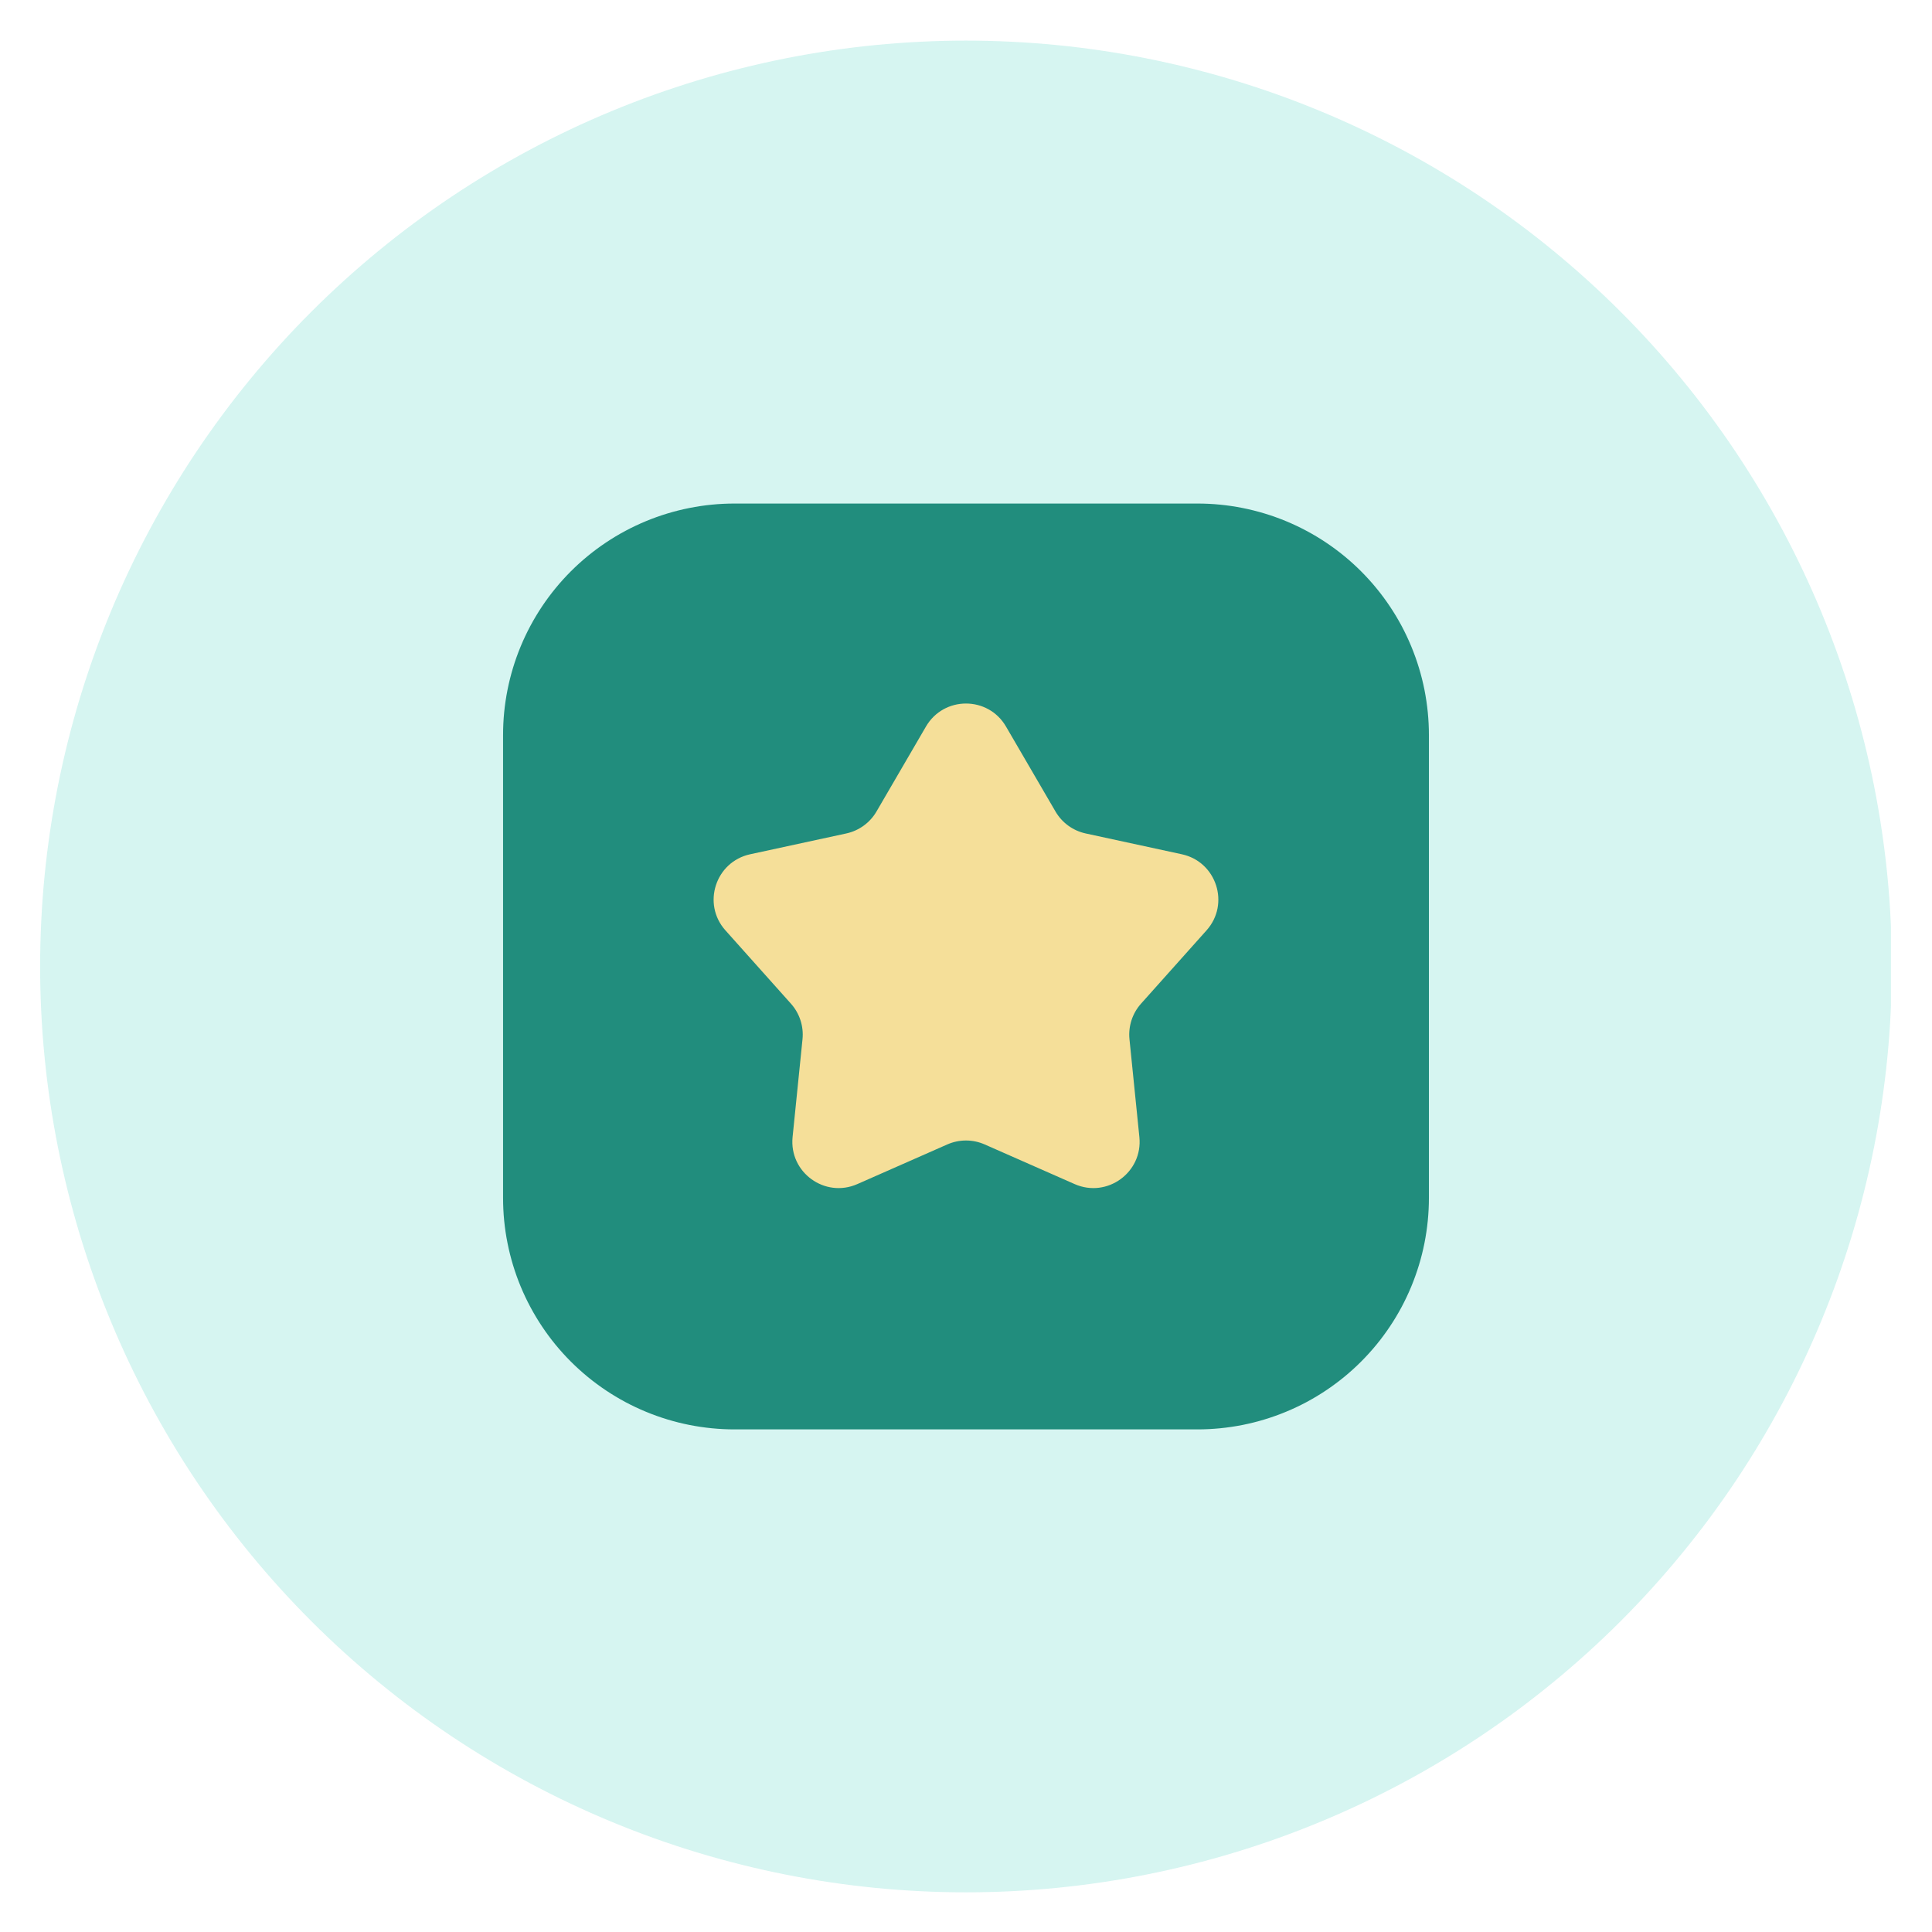 <svg xmlns="http://www.w3.org/2000/svg" xmlns:xlink="http://www.w3.org/1999/xlink" width="500" zoomAndPan="magnify" viewBox="0 0 375 375" height="500" preserveAspectRatio="xMidYMid meet" version="1.0"><defs><filter x="0%" y="0%" width="100%" height="100%" id="943f291c05"><feColorMatrix values="0 0 0 0 1 0 0 0 0 1 0 0 0 0 1 0 0 0 1 0" color-interpolation-filters="sRGB"/></filter><clipPath id="3a905bef96"><path d="M 7.789 6.191 L 367.039 6.191 L 367.039 375 L 7.789 375 Z M 7.789 6.191 " clip-rule="nonzero"/></clipPath><mask id="8e629f6d5e"><g filter="url(#943f291c05)"><rect x="-37.5" width="450" fill="#000000" y="-37.5" height="450" fill-opacity="0.2"/></g></mask><clipPath id="6072cd77cc"><path d="M 0.789 1 L 360.039 1 L 360.039 362 L 0.789 362 Z M 0.789 1 " clip-rule="nonzero"/></clipPath><clipPath id="0e21a2ff13"><rect x="0" width="361" y="0" height="369"/></clipPath></defs><g clip-path="url(#3a905bef96)"><g mask="url(#8e629f6d5e)"><g transform="matrix(1, 0, 0, 1, 7, 6)"><g clip-path="url(#0e21a2ff13)"><g clip-path="url(#6072cd77cc)"><path fill="#30cbb8" d="M 360.203 181.59 C 360.203 184.531 360.133 187.473 359.988 190.41 C 359.844 193.348 359.625 196.277 359.34 199.203 C 359.051 202.133 358.691 205.051 358.258 207.957 C 357.828 210.867 357.324 213.766 356.75 216.648 C 356.176 219.535 355.531 222.402 354.816 225.254 C 354.102 228.109 353.32 230.941 352.465 233.758 C 351.613 236.57 350.688 239.363 349.699 242.133 C 348.707 244.902 347.648 247.645 346.523 250.359 C 345.398 253.078 344.207 255.766 342.949 258.426 C 341.691 261.082 340.371 263.711 338.984 266.305 C 337.598 268.898 336.148 271.457 334.637 273.977 C 333.125 276.5 331.551 278.984 329.918 281.43 C 328.285 283.875 326.59 286.281 324.84 288.641 C 323.086 291.004 321.277 293.32 319.41 295.594 C 317.547 297.867 315.625 300.094 313.652 302.273 C 311.676 304.453 309.648 306.582 307.57 308.664 C 305.488 310.742 303.359 312.77 301.18 314.746 C 299 316.719 296.773 318.641 294.5 320.504 C 292.227 322.371 289.91 324.18 287.547 325.934 C 285.188 327.684 282.781 329.379 280.336 331.012 C 277.891 332.645 275.406 334.219 272.883 335.73 C 270.363 337.242 267.805 338.691 265.211 340.078 C 262.617 341.465 259.988 342.785 257.332 344.043 C 254.672 345.301 251.984 346.492 249.266 347.617 C 246.551 348.742 243.809 349.801 241.039 350.793 C 238.27 351.785 235.477 352.707 232.664 353.559 C 229.848 354.414 227.016 355.195 224.16 355.91 C 221.309 356.625 218.441 357.27 215.555 357.844 C 212.672 358.418 209.773 358.922 206.863 359.352 C 203.957 359.785 201.039 360.145 198.109 360.434 C 195.184 360.719 192.25 360.938 189.312 361.082 C 186.375 361.227 183.438 361.297 180.496 361.297 C 177.555 361.297 174.617 361.227 171.68 361.082 C 168.742 360.938 165.809 360.719 162.883 360.434 C 159.957 360.145 157.039 359.785 154.129 359.352 C 151.219 358.922 148.32 358.418 145.438 357.844 C 142.555 357.27 139.684 356.625 136.832 355.91 C 133.977 355.195 131.145 354.414 128.332 353.559 C 125.516 352.707 122.723 351.785 119.953 350.793 C 117.188 349.801 114.441 348.742 111.727 347.617 C 109.008 346.492 106.32 345.301 103.66 344.043 C 101.004 342.785 98.379 341.465 95.785 340.078 C 93.191 338.691 90.633 337.242 88.109 335.73 C 85.586 334.219 83.102 332.645 80.656 331.012 C 78.211 329.379 75.809 327.684 73.445 325.934 C 71.082 324.18 68.766 322.371 66.492 320.504 C 64.219 318.641 61.992 316.719 59.812 314.746 C 57.633 312.77 55.504 310.742 53.426 308.664 C 51.344 306.582 49.316 304.453 47.344 302.273 C 45.367 300.094 43.445 297.867 41.582 295.594 C 39.715 293.32 37.906 291.004 36.156 288.641 C 34.402 286.281 32.711 283.875 31.074 281.43 C 29.441 278.984 27.867 276.5 26.355 273.977 C 24.844 271.457 23.395 268.898 22.008 266.305 C 20.621 263.711 19.301 261.082 18.043 258.426 C 16.785 255.766 15.594 253.078 14.469 250.359 C 13.344 247.645 12.285 244.902 11.293 242.133 C 10.305 239.363 9.383 236.57 8.527 233.758 C 7.676 230.941 6.891 228.109 6.176 225.254 C 5.461 222.402 4.816 219.535 4.242 216.648 C 3.668 213.766 3.168 210.867 2.734 207.957 C 2.305 205.051 1.941 202.133 1.656 199.203 C 1.367 196.277 1.148 193.348 1.008 190.41 C 0.863 187.473 0.789 184.531 0.789 181.59 C 0.789 178.648 0.863 175.711 1.008 172.773 C 1.148 169.836 1.367 166.902 1.656 163.977 C 1.941 161.051 2.305 158.133 2.734 155.223 C 3.168 152.312 3.668 149.414 4.242 146.531 C 4.816 143.648 5.461 140.777 6.176 137.926 C 6.891 135.074 7.676 132.238 8.527 129.426 C 9.383 126.609 10.305 123.816 11.293 121.051 C 12.285 118.281 13.344 115.535 14.469 112.82 C 15.594 110.102 16.785 107.414 18.043 104.754 C 19.301 102.098 20.621 99.473 22.008 96.879 C 23.395 94.285 24.844 91.727 26.355 89.203 C 27.867 86.68 29.441 84.195 31.074 81.75 C 32.711 79.305 34.402 76.902 36.156 74.539 C 37.906 72.176 39.715 69.859 41.582 67.586 C 43.445 65.312 45.367 63.086 47.344 60.906 C 49.316 58.727 51.344 56.598 53.426 54.52 C 55.504 52.438 57.633 50.41 59.812 48.438 C 61.992 46.461 64.219 44.539 66.492 42.676 C 68.766 40.809 71.082 39 73.445 37.25 C 75.809 35.496 78.211 33.805 80.656 32.168 C 83.102 30.535 85.586 28.961 88.109 27.449 C 90.633 25.938 93.191 24.488 95.785 23.102 C 98.379 21.715 101.004 20.395 103.66 19.137 C 106.32 17.879 109.008 16.688 111.727 15.562 C 114.441 14.438 117.188 13.379 119.953 12.387 C 122.723 11.398 125.516 10.477 128.332 9.621 C 131.145 8.77 133.977 7.984 136.832 7.27 C 139.684 6.555 142.555 5.91 145.438 5.336 C 148.32 4.762 151.219 4.262 154.129 3.828 C 157.039 3.398 159.957 3.035 162.883 2.75 C 165.809 2.461 168.742 2.246 171.68 2.102 C 174.617 1.957 177.555 1.883 180.496 1.883 C 183.438 1.883 186.375 1.957 189.312 2.102 C 192.25 2.246 195.184 2.461 198.109 2.75 C 201.039 3.035 203.957 3.398 206.863 3.828 C 209.773 4.262 212.672 4.762 215.555 5.336 C 218.441 5.91 221.309 6.555 224.16 7.27 C 227.016 7.984 229.848 8.77 232.664 9.621 C 235.477 10.477 238.27 11.398 241.039 12.387 C 243.809 13.379 246.551 14.438 249.266 15.562 C 251.984 16.688 254.672 17.879 257.332 19.137 C 259.988 20.395 262.617 21.715 265.211 23.102 C 267.805 24.488 270.363 25.938 272.883 27.449 C 275.406 28.961 277.891 30.535 280.336 32.168 C 282.781 33.805 285.188 35.496 287.547 37.25 C 289.91 39 292.227 40.809 294.5 42.676 C 296.773 44.539 299 46.461 301.18 48.438 C 303.359 50.41 305.488 52.438 307.57 54.52 C 309.648 56.598 311.676 58.727 313.652 60.906 C 315.625 63.086 317.547 65.312 319.41 67.586 C 321.277 69.859 323.086 72.176 324.84 74.539 C 326.59 76.902 328.285 79.305 329.918 81.75 C 331.551 84.195 333.125 86.68 334.637 89.203 C 336.148 91.727 337.598 94.285 338.984 96.879 C 340.371 99.473 341.691 102.098 342.949 104.754 C 344.207 107.414 345.398 110.102 346.523 112.82 C 347.648 115.535 348.707 118.281 349.699 121.051 C 350.688 123.816 351.613 126.609 352.465 129.426 C 353.32 132.238 354.102 135.074 354.816 137.926 C 355.531 140.777 356.176 143.648 356.75 146.531 C 357.324 149.414 357.828 152.312 358.258 155.223 C 358.691 158.133 359.051 161.051 359.34 163.977 C 359.625 166.902 359.844 169.836 359.988 172.773 C 360.133 175.711 360.203 178.648 360.203 181.59 Z M 360.203 181.59 " fill-opacity="1" fill-rule="nonzero"/></g></g></g></g></g><path fill="#218d7d" d="M 142.57 97.738 L 232.422 97.738 C 233.895 97.738 235.363 97.809 236.828 97.953 C 238.293 98.098 239.746 98.312 241.188 98.602 C 242.633 98.887 244.059 99.246 245.465 99.672 C 246.871 100.098 248.258 100.594 249.617 101.156 C 250.977 101.719 252.305 102.348 253.602 103.043 C 254.898 103.734 256.16 104.492 257.383 105.309 C 258.605 106.125 259.785 107 260.926 107.934 C 262.062 108.867 263.152 109.855 264.191 110.895 C 265.23 111.938 266.219 113.023 267.152 114.164 C 268.086 115.301 268.961 116.48 269.777 117.703 C 270.598 118.926 271.352 120.188 272.047 121.484 C 272.738 122.781 273.367 124.113 273.93 125.473 C 274.492 126.832 274.988 128.215 275.414 129.621 C 275.844 131.031 276.199 132.457 276.488 133.898 C 276.773 135.344 276.988 136.797 277.133 138.262 C 277.277 139.723 277.352 141.191 277.352 142.664 L 277.352 232.516 C 277.352 233.988 277.277 235.457 277.133 236.922 C 276.988 238.387 276.773 239.84 276.488 241.281 C 276.199 242.727 275.844 244.152 275.414 245.559 C 274.988 246.965 274.492 248.352 273.93 249.711 C 273.367 251.07 272.738 252.398 272.047 253.695 C 271.352 254.992 270.598 256.254 269.777 257.477 C 268.961 258.699 268.086 259.883 267.152 261.02 C 266.219 262.156 265.23 263.246 264.191 264.285 C 263.152 265.324 262.062 266.312 260.926 267.246 C 259.785 268.18 258.605 269.055 257.383 269.871 C 256.16 270.691 254.898 271.445 253.602 272.141 C 252.305 272.832 250.977 273.461 249.617 274.023 C 248.258 274.586 246.871 275.082 245.465 275.508 C 244.059 275.938 242.633 276.293 241.188 276.582 C 239.746 276.867 238.293 277.082 236.828 277.227 C 235.363 277.371 233.895 277.445 232.422 277.445 L 142.57 277.445 C 141.098 277.445 139.629 277.371 138.168 277.227 C 136.703 277.082 135.25 276.867 133.805 276.582 C 132.363 276.293 130.938 275.938 129.527 275.508 C 128.121 275.082 126.738 274.586 125.379 274.023 C 124.02 273.461 122.688 272.832 121.391 272.141 C 120.094 271.445 118.832 270.691 117.609 269.871 C 116.387 269.055 115.207 268.18 114.07 267.246 C 112.93 266.312 111.844 265.324 110.801 264.285 C 109.762 263.246 108.773 262.156 107.84 261.02 C 106.906 259.883 106.031 258.699 105.215 257.477 C 104.398 256.254 103.641 254.992 102.949 253.695 C 102.254 252.398 101.625 251.07 101.062 249.711 C 100.5 248.352 100.004 246.965 99.578 245.559 C 99.152 244.152 98.793 242.727 98.508 241.281 C 98.219 239.84 98.004 238.387 97.859 236.922 C 97.715 235.457 97.645 233.988 97.645 232.516 L 97.645 142.664 C 97.645 141.191 97.715 139.723 97.859 138.262 C 98.004 136.797 98.219 135.344 98.508 133.898 C 98.793 132.457 99.152 131.031 99.578 129.621 C 100.004 128.215 100.5 126.832 101.062 125.473 C 101.625 124.113 102.254 122.781 102.949 121.484 C 103.641 120.188 104.398 118.926 105.215 117.703 C 106.031 116.48 106.906 115.301 107.84 114.164 C 108.773 113.023 109.762 111.938 110.801 110.895 C 111.844 109.855 112.93 108.867 114.07 107.934 C 115.207 107 116.387 106.125 117.609 105.309 C 118.832 104.492 120.094 103.734 121.391 103.043 C 122.688 102.348 124.02 101.719 125.379 101.156 C 126.738 100.594 128.121 100.098 129.527 99.672 C 130.938 99.246 132.363 98.887 133.805 98.602 C 135.25 98.312 136.703 98.098 138.168 97.953 C 139.629 97.809 141.098 97.738 142.57 97.738 Z M 142.57 97.738 " fill-opacity="1" fill-rule="nonzero"/><path fill="#f5df99" d="M 179.73 141.02 C 183.199 135.066 191.797 135.066 195.262 141.02 L 204.871 157.516 C 206.141 159.695 208.266 161.238 210.73 161.773 L 229.391 165.812 C 236.121 167.273 238.777 175.449 234.188 180.582 L 221.469 194.816 C 219.789 196.699 218.977 199.199 219.23 201.711 L 221.152 220.703 C 221.848 227.555 214.891 232.609 208.59 229.832 L 191.121 222.133 C 188.812 221.117 186.184 221.117 183.875 222.133 L 166.406 229.832 C 160.102 232.609 153.148 227.555 153.84 220.703 L 155.766 201.711 C 156.02 199.199 155.207 196.699 153.523 194.816 L 140.805 180.582 C 136.219 175.449 138.875 167.273 145.605 165.812 L 164.262 161.773 C 166.727 161.238 168.855 159.695 170.125 157.516 Z M 179.73 141.02 " fill-opacity="1" fill-rule="nonzero"/></svg>